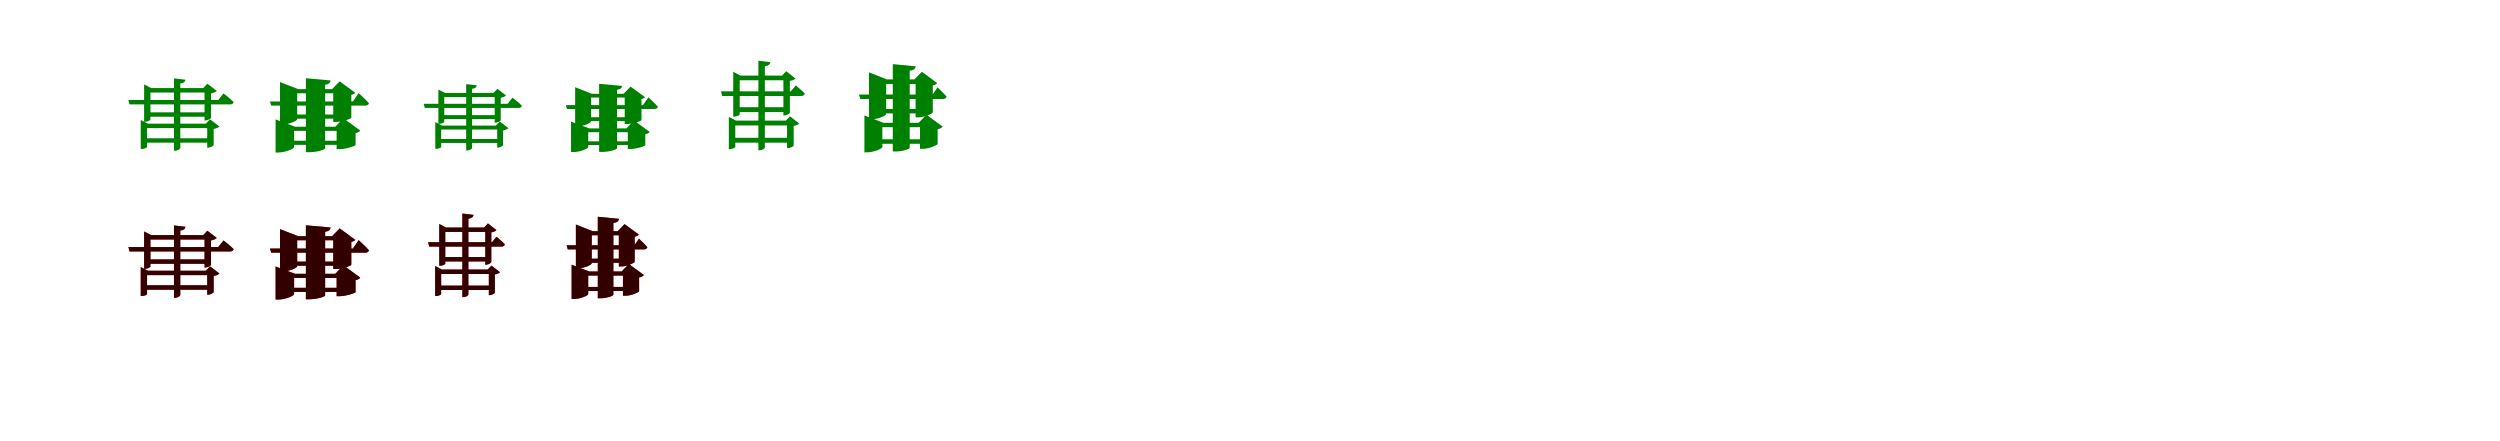 <?xml version="1.0" encoding="UTF-8"?>
<svg width="1700" height="300" xmlns="http://www.w3.org/2000/svg">
<rect width="100%" height="100%" fill="white"/>
<g fill="green" transform="translate(100 100) scale(0.1 -0.1)"><path d="M0.0 0.0V129.0H435.0V159.0H6.0L-43.0 184.0V-13.0H-36.0C-18.0 -13.0 0.0 -4.0 0.0 0.0ZM23.0 187.0V371.0H419.0V401.0H28.0L-20.0 426.0V172.0H-13.0C5.0 172.0 23.0 183.0 23.0 187.0ZM520.0 365.0 484.0 320.0H-127.0L-119.0 290.0H564.0C577.0 290.0 586.0 295.0 589.0 306.0C563.0 332.0 520.0 365.0 520.0 365.0ZM416.0 236.0H-1.0V206.0H416.0ZM432.0 60.0H-22.0V30.0H432.0ZM382.0 401.0H391.0V181.0H397.0C412.0 181.0 434.0 193.0 435.0 199.0V365.0C452.0 368.0 468.0 375.0 474.0 382.0L410.0 431.0ZM400.0 159.0H409.0V-4.0H415.0C430.0 -4.0 452.0 8.0 453.0 14.0V123.0C470.0 126.0 486.0 133.0 492.0 140.0L428.0 189.0ZM261.0 458.0 183.0 467.0V-25.0H192.0C208.0 -25.0 226.0 -13.0 226.0 -6.0V432.0C250.0 435.0 259.0 444.0 261.0 458.0Z"/></g>
<g fill="green" transform="translate(200 100) scale(0.1 -0.1)"><path d="M0.0 0.0V110.0H369.0V138.0H7.0L-126.0 188.0V-37.0H-109.0C-58.0 -37.0 0.0 -11.0 0.0 0.0ZM21.0 189.0V366.0H352.0V394.0H27.0L-96.0 442.0V154.0H-80.0C-32.0 154.0 21.0 179.0 21.0 189.0ZM439.0 367.0 400.0 310.0H-164.0L-156.0 282.0H484.0C497.0 282.0 506.0 287.0 509.0 298.0C483.0 327.0 439.0 367.0 439.0 367.0ZM336.0 221.0H-53.0V193.0H336.0ZM359.0 43.0H-73.0V15.0H359.0ZM258.0 394.0H266.0V171.0H288.0C327.0 171.0 389.0 192.0 389.0 200.0V355.0C403.0 358.0 412.0 364.0 416.0 369.0L310.0 447.0ZM280.0 138.0H289.0V-14.0H312.0C352.0 -14.0 418.0 7.0 418.0 14.0V95.0C435.0 98.0 445.0 105.0 450.0 112.0L335.0 196.0ZM248.0 453.0 80.0 468.0V-35.0H105.0C156.0 -35.0 211.0 -17.0 211.0 -9.0V424.0C239.0 428.0 246.0 439.0 248.0 453.0Z"/></g>
<g fill="green" transform="translate(300 100) scale(0.1 -0.1)"><path d="M0.0 0.0V119.0H405.0V146.0H6.0L-40.0 170.0V-12.0H-33.0C-17.0 -12.0 0.0 -4.0 0.0 0.0ZM21.0 172.0V340.0H390.0V368.0H26.0L-19.0 391.0V158.0H-12.0C4.0 158.0 21.0 168.0 21.0 172.0ZM485.0 336.0 452.0 294.0H-119.0L-111.0 266.0H526.0C538.0 266.0 547.0 271.0 549.0 281.0C525.0 305.0 485.0 336.0 485.0 336.0ZM388.0 217.0H-1.0V190.0H388.0ZM402.0 55.0H-21.0V28.0H402.0ZM356.0 368.0H364.0V166.0H370.0C384.0 166.0 404.0 177.0 405.0 183.0V335.0C421.0 338.0 435.0 344.0 441.0 351.0L382.0 396.0ZM372.0 146.0H381.0V-4.0H386.0C400.0 -4.0 420.0 8.0 421.0 13.0V113.0C437.0 116.0 452.0 122.0 457.0 129.0L398.0 174.0ZM242.0 420.0 170.0 428.0V-23.0H179.0C193.0 -23.0 210.0 -12.0 210.0 -6.0V396.0C232.0 398.0 241.0 407.0 242.0 420.0Z"/></g>
<g fill="green" transform="translate(400 100) scale(0.1 -0.1)"><path d="M0.0 0.0V101.0H343.0V127.0H6.0L-117.0 173.0V-34.0H-101.0C-54.0 -34.0 0.0 -10.0 0.0 0.0ZM19.0 174.0V337.0H327.0V362.0H25.0L-89.0 407.0V141.0H-74.0C-30.0 141.0 19.0 164.0 19.0 174.0ZM409.0 338.0 372.0 285.0H-152.0L-145.0 259.0H451.0C463.0 259.0 471.0 264.0 474.0 274.0C450.0 301.0 409.0 338.0 409.0 338.0ZM312.0 203.0H-49.0V177.0H312.0ZM333.0 39.0H-68.0V14.0H333.0ZM240.0 362.0H248.0V157.0H268.0C304.0 157.0 362.0 176.0 362.0 184.0V326.0C375.0 329.0 383.0 335.0 387.0 339.0L288.0 411.0ZM260.0 127.0H269.0V-13.0H290.0C327.0 -13.0 388.0 6.0 388.0 13.0V87.0C404.0 90.0 413.0 96.0 418.0 103.0L311.0 181.0ZM230.0 416.0 74.0 430.0V-33.0H98.0C145.0 -33.0 196.0 -16.0 196.0 -8.0V389.0C222.0 393.0 228.0 403.0 230.0 416.0Z"/></g>
<g fill="green" transform="translate(500 100) scale(0.1 -0.1)"><path d="M0.0 0.0V147.0H361.0V180.0H5.0L-44.0 205.0V-14.0H-37.0C-18.0 -14.0 0.0 -3.0 0.0 0.0ZM30.0 222.0V454.0H354.0V486.0H35.0L-14.0 512.0V207.0H-7.0C12.0 207.0 30.0 218.0 30.0 222.0ZM411.0 419.0 378.0 379.0H-97.0L-89.0 347.0H447.0C461.0 347.0 470.0 352.0 473.0 364.0C449.0 389.0 411.0 419.0 411.0 419.0ZM344.0 271.0H13.0V238.0H344.0ZM365.0 63.0H-12.0V30.0H365.0ZM318.0 486.0H327.0V215.0H333.0C348.0 215.0 370.0 228.0 371.0 234.0V450.0C388.0 452.0 404.0 460.0 409.0 466.0L346.0 516.0ZM344.0 180.0H352.0V-7.0H359.0C374.0 -7.0 396.0 4.0 397.0 11.0V144.0C414.0 146.0 429.0 154.0 435.0 160.0L372.0 209.0ZM239.0 577.0 157.0 587.0V-22.0H166.0C183.0 -22.0 201.0 -11.0 201.0 -2.0V549.0C227.0 553.0 236.0 562.0 239.0 577.0Z"/></g>
<g fill="green" transform="translate(600 100) scale(0.1 -0.1)"><path d="M0.0 0.0V135.0H333.0V165.0H7.0L-122.0 215.0V-36.0H-105.0C-56.0 -36.0 0.0 -10.0 0.0 0.0ZM26.0 224.0V429.0H311.0V460.0H31.0L-91.0 508.0V189.0H-75.0C-26.0 189.0 26.0 215.0 26.0 224.0ZM375.0 406.0 342.0 357.0H-159.0L-150.0 327.0H411.0C425.0 327.0 434.0 332.0 437.0 343.0C414.0 370.0 375.0 406.0 375.0 406.0ZM319.0 259.0H-60.0V229.0H319.0ZM343.0 53.0H-63.0V22.0H343.0ZM218.0 460.0H226.0V202.0H247.0C286.0 202.0 342.0 228.0 343.0 236.0V419.0C357.0 422.0 368.0 428.0 373.0 435.0L269.0 512.0ZM247.0 165.0H256.0V-12.0H277.0C317.0 -12.0 375.0 13.0 376.0 21.0V121.0C393.0 124.0 405.0 132.0 410.0 139.0L300.0 220.0ZM227.0 549.0 71.0 564.0V-30.0H93.0C138.0 -30.0 186.0 -13.0 186.0 -5.0V519.0C216.0 522.0 225.0 534.0 227.0 549.0Z"/></g>
<g fill="red" transform="translate(100 200) scale(0.1 -0.1)"><path d="M0.0 0.0V129.0H435.0V159.0H6.0L-43.0 184.0V-13.0H-36.0C-18.0 -13.0 0.0 -4.0 0.0 0.0ZM23.0 187.0V371.0H419.0V401.0H28.0L-20.0 426.0V172.0H-13.0C5.0 172.0 23.0 183.0 23.0 187.0ZM520.0 365.0 484.0 320.0H-127.0L-119.0 290.0H564.0C577.0 290.0 586.0 295.0 589.0 306.0C563.0 332.0 520.0 365.0 520.0 365.0ZM416.0 236.0H-1.0V206.0H416.0ZM432.0 60.0H-22.0V30.0H432.0ZM382.0 401.0H391.0V181.0H397.0C412.0 181.0 434.0 193.0 435.0 199.0V365.0C452.0 368.0 468.0 375.0 474.0 382.0L410.0 431.0ZM400.0 159.0H409.0V-4.0H415.0C430.0 -4.0 452.0 8.0 453.0 14.0V123.0C470.0 126.0 486.0 133.0 492.0 140.0L428.0 189.0ZM261.0 458.0 183.0 467.0V-25.0H192.0C208.0 -25.0 226.0 -13.0 226.0 -6.0V432.0C250.0 435.0 259.0 444.0 261.0 458.0Z"/></g>
<g fill="black" opacity=".8" transform="translate(100 200) scale(0.1 -0.1)"><path d="M0.0 0.0V129.0H435.0V159.0H6.0L-43.0 184.0V-13.0H-36.0C-18.0 -13.0 0.0 -4.0 0.0 0.0ZM23.0 187.0V371.0H419.0V401.0H28.0L-20.0 426.0V172.0H-13.0C5.0 172.0 23.0 183.0 23.0 187.0ZM520.0 365.0 484.0 320.0H-127.0L-119.0 290.0H564.0C577.0 290.0 586.0 295.0 589.0 306.0C563.0 332.0 520.0 365.0 520.0 365.0ZM416.0 236.0H-1.0V206.0H416.0ZM432.0 60.0H-22.0V30.0H432.0ZM382.0 401.0H391.0V181.0H397.0C412.0 181.0 434.0 193.0 435.0 199.0V365.0C452.0 368.0 468.0 375.0 474.0 382.0L410.0 431.0ZM400.0 159.0H409.0V-4.0H415.0C430.0 -4.0 452.0 8.0 453.0 14.0V123.0C470.0 126.0 486.0 133.0 492.0 140.0L428.0 189.0ZM261.0 458.0 183.0 467.0V-25.0H192.0C208.0 -25.0 226.0 -13.0 226.0 -6.0V432.0C250.0 435.0 259.0 444.0 261.0 458.0Z"/></g>
<g fill="red" transform="translate(200 200) scale(0.1 -0.1)"><path d="M0.0 0.0V110.0H369.0V138.0H7.0L-126.0 188.0V-37.0H-109.0C-58.0 -37.0 0.0 -11.0 0.0 0.0ZM21.0 189.0V366.0H352.0V394.0H27.0L-96.0 442.0V154.0H-80.0C-32.0 154.0 21.0 179.0 21.0 189.0ZM439.0 367.0 400.0 310.0H-164.0L-156.0 282.0H484.0C497.0 282.0 506.0 287.0 509.0 298.0C483.0 327.0 439.0 367.0 439.0 367.0ZM336.0 221.0H-53.0V193.0H336.0ZM359.0 43.0H-73.0V15.0H359.0ZM258.0 394.0H266.0V171.0H288.0C327.0 171.0 389.0 192.0 389.0 200.0V355.0C403.0 358.0 412.0 364.0 416.0 369.0L310.0 447.0ZM280.0 138.0H289.0V-14.0H312.0C352.0 -14.0 418.0 7.0 418.0 14.0V95.0C435.0 98.0 445.0 105.0 450.0 112.0L335.0 196.0ZM248.0 453.0 80.0 468.0V-35.0H105.0C156.0 -35.0 211.0 -17.0 211.0 -9.0V424.0C239.0 428.0 246.0 439.0 248.0 453.0Z"/></g>
<g fill="black" opacity=".8" transform="translate(200 200) scale(0.1 -0.1)"><path d="M0.0 0.0V110.0H369.0V138.0H7.0L-126.0 188.0V-37.0H-109.0C-58.0 -37.0 0.0 -11.0 0.0 0.0ZM21.0 189.0V366.0H352.0V394.0H27.0L-96.0 442.0V154.0H-80.0C-32.0 154.0 21.0 179.0 21.0 189.0ZM439.0 367.0 400.0 310.0H-164.0L-156.0 282.0H484.0C497.0 282.0 506.0 287.0 509.0 298.0C483.0 327.0 439.0 367.0 439.0 367.0ZM336.0 221.0H-53.0V193.0H336.0ZM359.0 43.0H-73.0V15.0H359.0ZM258.0 394.0H266.0V171.0H288.0C327.0 171.0 389.0 192.0 389.0 200.0V355.0C403.0 358.0 412.0 364.0 416.0 369.0L310.0 447.0ZM280.0 138.0H289.0V-14.0H312.0C352.0 -14.0 418.0 7.0 418.0 14.0V95.0C435.0 98.0 445.0 105.0 450.0 112.0L335.0 196.0ZM248.0 453.0 80.0 468.0V-35.0H105.0C156.0 -35.0 211.0 -17.0 211.0 -9.0V424.0C239.0 428.0 246.0 439.0 248.0 453.0Z"/></g>
<g fill="red" transform="translate(300 200) scale(0.1 -0.1)"><path d="M0.0 0.0V137.0H331.0V167.0H5.0L-41.0 191.0V-13.0H-34.0C-17.0 -13.0 0.0 -3.0 0.0 0.0ZM28.0 207.0V423.0H325.0V453.0H33.0L-13.0 477.0V193.0H-6.0C11.0 193.0 28.0 203.0 28.0 207.0ZM376.0 390.0 346.0 353.0H-89.0L-81.0 323.0H409.0C422.0 323.0 431.0 328.0 433.0 339.0C411.0 362.0 376.0 390.0 376.0 390.0ZM316.0 252.0H13.0V222.0H316.0ZM335.0 58.0H-11.0V28.0H335.0ZM292.0 453.0H300.0V200.0H306.0C320.0 200.0 340.0 212.0 341.0 218.0V420.0C357.0 422.0 371.0 429.0 376.0 435.0L318.0 481.0ZM316.0 167.0H324.0V-7.0H330.0C344.0 -7.0 364.0 4.0 365.0 10.0V134.0C381.0 136.0 395.0 143.0 400.0 149.0L342.0 194.0ZM220.0 539.0 144.0 548.0V-20.0H153.0C168.0 -20.0 185.0 -10.0 185.0 -2.0V513.0C209.0 516.0 218.0 525.0 220.0 539.0Z"/></g>
<g fill="black" opacity=".8" transform="translate(300 200) scale(0.1 -0.1)"><path d="M0.0 0.0V137.0H331.0V167.0H5.0L-41.0 191.0V-13.0H-34.0C-17.0 -13.0 0.0 -3.0 0.0 0.0ZM28.0 207.0V423.0H325.0V453.0H33.0L-13.0 477.0V193.0H-6.0C11.0 193.0 28.0 203.0 28.0 207.0ZM376.0 390.0 346.0 353.0H-89.0L-81.0 323.0H409.0C422.0 323.0 431.0 328.0 433.0 339.0C411.0 362.0 376.0 390.0 376.0 390.0ZM316.0 252.0H13.0V222.0H316.0ZM335.0 58.0H-11.0V28.0H335.0ZM292.0 453.0H300.0V200.0H306.0C320.0 200.0 340.0 212.0 341.0 218.0V420.0C357.0 422.0 371.0 429.0 376.0 435.0L318.0 481.0ZM316.0 167.0H324.0V-7.0H330.0C344.0 -7.0 364.0 4.0 365.0 10.0V134.0C381.0 136.0 395.0 143.0 400.0 149.0L342.0 194.0ZM220.0 539.0 144.0 548.0V-20.0H153.0C168.0 -20.0 185.0 -10.0 185.0 -2.0V513.0C209.0 516.0 218.0 525.0 220.0 539.0Z"/></g>
<g fill="red" transform="translate(400 200) scale(0.1 -0.1)"><path d="M0.0 0.0V126.0H307.0V154.0H6.0L-113.0 200.0V-33.0H-97.0C-52.0 -33.0 0.0 -9.0 0.0 0.0ZM24.0 209.0V400.0H286.0V428.0H29.0L-84.0 473.0V176.0H-69.0C-24.0 176.0 24.0 200.0 24.0 209.0ZM345.0 377.0 314.0 332.0H-147.0L-139.0 304.0H378.0C391.0 304.0 399.0 309.0 402.0 319.0C381.0 344.0 345.0 377.0 345.0 377.0ZM295.0 241.0H-56.0V213.0H295.0ZM317.0 49.0H-58.0V21.0H317.0ZM200.0 428.0H208.0V188.0H227.0C263.0 188.0 315.0 212.0 316.0 220.0V390.0C329.0 393.0 339.0 399.0 344.0 405.0L247.0 476.0ZM227.0 154.0H236.0V-11.0H255.0C292.0 -11.0 345.0 12.0 346.0 20.0V113.0C362.0 116.0 373.0 123.0 378.0 130.0L276.0 205.0ZM209.0 512.0 65.0 526.0V-28.0H86.0C127.0 -28.0 171.0 -12.0 171.0 -4.0V484.0C199.0 487.0 207.0 498.0 209.0 512.0Z"/></g>
<g fill="black" opacity=".8" transform="translate(400 200) scale(0.1 -0.1)"><path d="M0.0 0.0V126.0H307.0V154.0H6.0L-113.0 200.0V-33.0H-97.0C-52.0 -33.0 0.0 -9.0 0.0 0.0ZM24.0 209.0V400.0H286.0V428.0H29.0L-84.0 473.0V176.0H-69.0C-24.0 176.0 24.0 200.0 24.0 209.0ZM345.0 377.0 314.0 332.0H-147.0L-139.0 304.0H378.0C391.0 304.0 399.0 309.0 402.0 319.0C381.0 344.0 345.0 377.0 345.0 377.0ZM295.0 241.0H-56.0V213.0H295.0ZM317.0 49.0H-58.0V21.0H317.0ZM200.0 428.0H208.0V188.0H227.0C263.0 188.0 315.0 212.0 316.0 220.0V390.0C329.0 393.0 339.0 399.0 344.0 405.0L247.0 476.0ZM227.0 154.0H236.0V-11.0H255.0C292.0 -11.0 345.0 12.0 346.0 20.0V113.0C362.0 116.0 373.0 123.0 378.0 130.0L276.0 205.0ZM209.0 512.0 65.0 526.0V-28.0H86.0C127.0 -28.0 171.0 -12.0 171.0 -4.0V484.0C199.0 487.0 207.0 498.0 209.0 512.0Z"/></g>
</svg>
